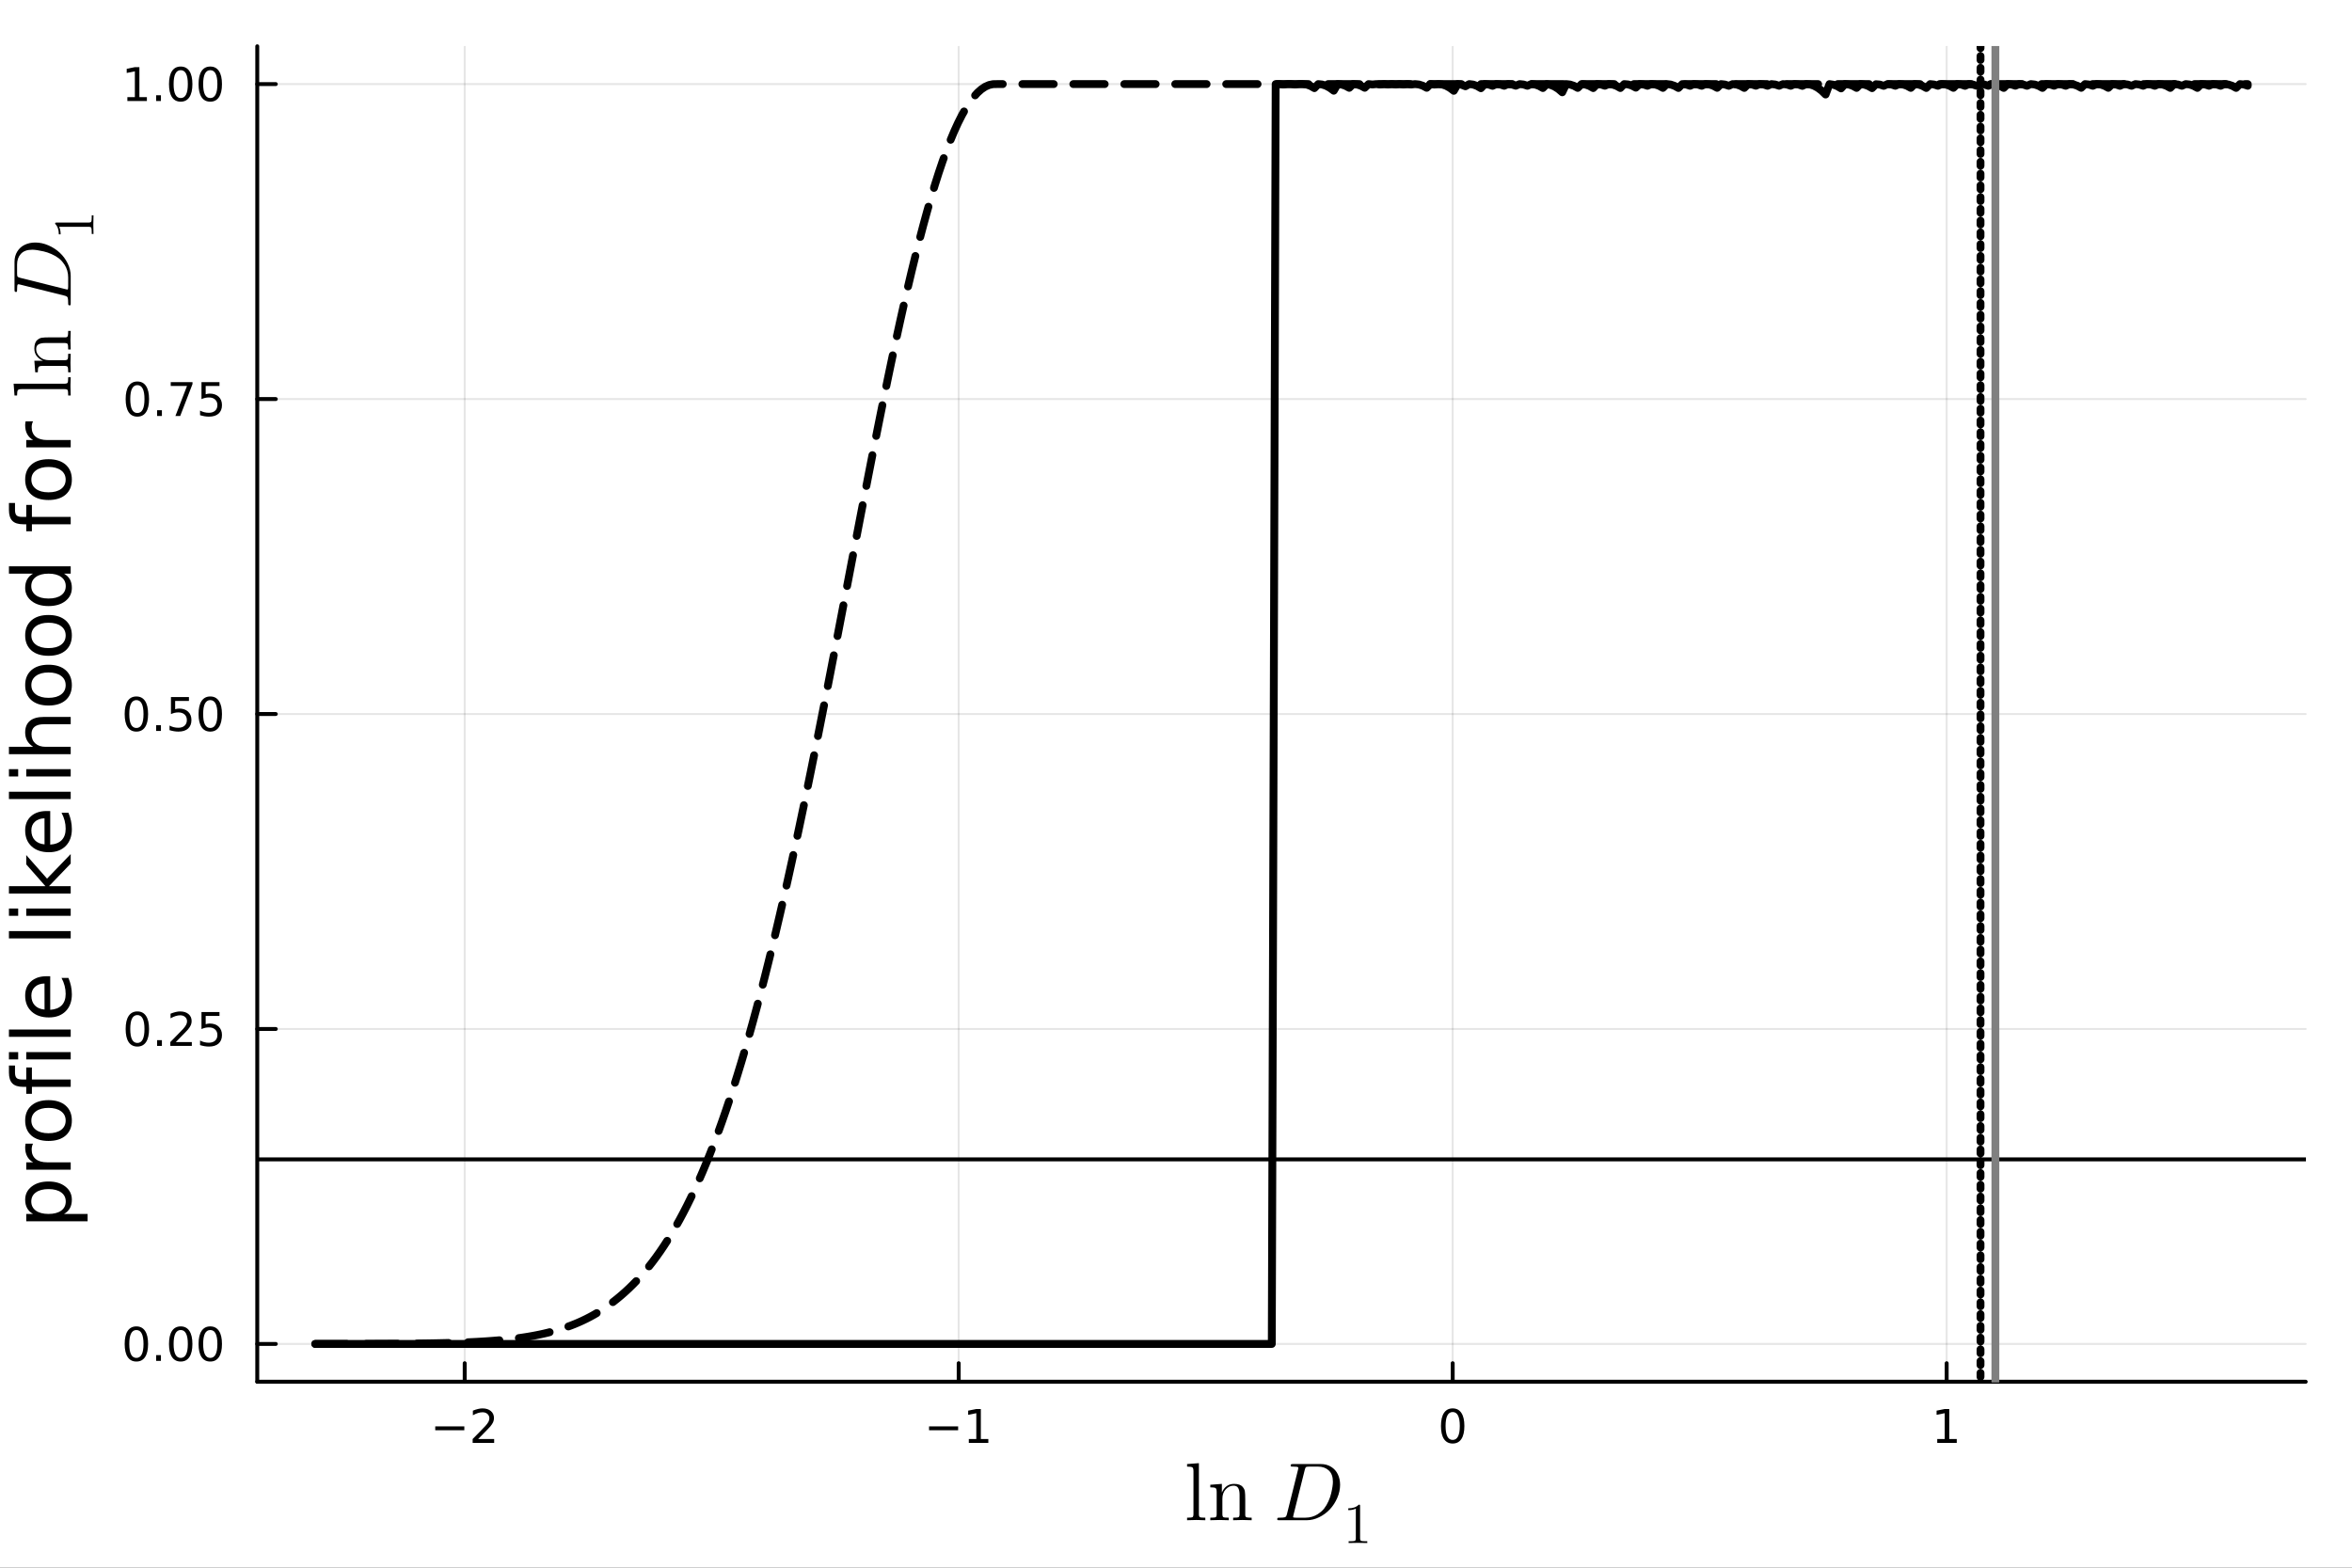 <?xml version="1.0" encoding="utf-8"?>
<svg xmlns="http://www.w3.org/2000/svg" xmlns:xlink="http://www.w3.org/1999/xlink" width="600" height="400" viewBox="0 0 2400 1600">
<rect x="0" y="0" width="2400" height="1600" fill="#333333" stroke="none"/>
<defs>
  <clipPath id="clip940">
    <rect x="0" y="0" width="2400" height="1600"/>
  </clipPath>
</defs>
<path clip-path="url(#clip940)" d="M0 1600 L2400 1600 L2400 0 L0 0  Z" fill="#ffffff" fill-rule="evenodd" fill-opacity="1"/>
<defs>
  <clipPath id="clip941">
    <rect x="480" y="0" width="1681" height="1600"/>
  </clipPath>
</defs>
<defs>
  <clipPath id="clip942">
    <rect x="262" y="47" width="2091" height="1364"/>
  </clipPath>
</defs>
<path clip-path="url(#clip940)" d="M262.502 1410.22 L2352.76 1410.22 L2352.76 47.244 L262.502 47.244  Z" fill="#ffffff" fill-rule="evenodd" fill-opacity="1"/>
<polyline clip-path="url(#clip942)" style="stroke:#000000; stroke-linecap:round; stroke-linejoin:round; stroke-width:2; stroke-opacity:0.1; fill:none" points="474.185,1410.22 474.185,47.244 "/>
<polyline clip-path="url(#clip942)" style="stroke:#000000; stroke-linecap:round; stroke-linejoin:round; stroke-width:2; stroke-opacity:0.1; fill:none" points="978.256,1410.22 978.256,47.244 "/>
<polyline clip-path="url(#clip942)" style="stroke:#000000; stroke-linecap:round; stroke-linejoin:round; stroke-width:2; stroke-opacity:0.1; fill:none" points="1482.33,1410.22 1482.33,47.244 "/>
<polyline clip-path="url(#clip942)" style="stroke:#000000; stroke-linecap:round; stroke-linejoin:round; stroke-width:2; stroke-opacity:0.1; fill:none" points="1986.4,1410.22 1986.4,47.244 "/>
<polyline clip-path="url(#clip940)" style="stroke:#000000; stroke-linecap:round; stroke-linejoin:round; stroke-width:4; stroke-opacity:1; fill:none" points="262.502,1410.22 2352.76,1410.22 "/>
<polyline clip-path="url(#clip940)" style="stroke:#000000; stroke-linecap:round; stroke-linejoin:round; stroke-width:4; stroke-opacity:1; fill:none" points="474.185,1410.22 474.185,1391.32 "/>
<polyline clip-path="url(#clip940)" style="stroke:#000000; stroke-linecap:round; stroke-linejoin:round; stroke-width:4; stroke-opacity:1; fill:none" points="978.256,1410.22 978.256,1391.32 "/>
<polyline clip-path="url(#clip940)" style="stroke:#000000; stroke-linecap:round; stroke-linejoin:round; stroke-width:4; stroke-opacity:1; fill:none" points="1482.33,1410.22 1482.33,1391.32 "/>
<polyline clip-path="url(#clip940)" style="stroke:#000000; stroke-linecap:round; stroke-linejoin:round; stroke-width:4; stroke-opacity:1; fill:none" points="1986.4,1410.22 1986.4,1391.32 "/>
<path clip-path="url(#clip940)" d="M444.127 1455.79 L473.803 1455.79 L473.803 1459.73 L444.127 1459.73 L444.127 1455.79 Z" fill="#000000" fill-rule="nonzero" fill-opacity="1" /><path clip-path="url(#clip940)" d="M487.923 1468.68 L504.242 1468.68 L504.242 1472.62 L482.298 1472.62 L482.298 1468.68 Q484.96 1465.93 489.543 1461.3 Q494.15 1456.65 495.33 1455.31 Q497.576 1452.78 498.455 1451.05 Q499.358 1449.29 499.358 1447.6 Q499.358 1444.84 497.414 1443.11 Q495.492 1441.37 492.39 1441.37 Q490.191 1441.37 487.738 1442.13 Q485.307 1442.9 482.529 1444.45 L482.529 1439.73 Q485.353 1438.59 487.807 1438.01 Q490.261 1437.43 492.298 1437.43 Q497.668 1437.43 500.863 1440.12 Q504.057 1442.81 504.057 1447.3 Q504.057 1449.43 503.247 1451.35 Q502.46 1453.24 500.353 1455.84 Q499.775 1456.51 496.673 1459.73 Q493.571 1462.92 487.923 1468.68 Z" fill="#000000" fill-rule="nonzero" fill-opacity="1" /><path clip-path="url(#clip940)" d="M948.013 1455.79 L977.688 1455.79 L977.688 1459.73 L948.013 1459.73 L948.013 1455.79 Z" fill="#000000" fill-rule="nonzero" fill-opacity="1" /><path clip-path="url(#clip940)" d="M988.591 1468.68 L996.23 1468.68 L996.23 1442.32 L987.92 1443.99 L987.92 1439.73 L996.184 1438.06 L1000.86 1438.06 L1000.86 1468.68 L1008.5 1468.68 L1008.5 1472.62 L988.591 1472.62 L988.591 1468.68 Z" fill="#000000" fill-rule="nonzero" fill-opacity="1" /><path clip-path="url(#clip940)" d="M1482.33 1441.14 Q1478.72 1441.14 1476.89 1444.7 Q1475.08 1448.24 1475.08 1455.37 Q1475.08 1462.48 1476.89 1466.05 Q1478.72 1469.59 1482.33 1469.59 Q1485.96 1469.59 1487.77 1466.05 Q1489.6 1462.48 1489.6 1455.37 Q1489.6 1448.24 1487.77 1444.7 Q1485.96 1441.14 1482.33 1441.14 M1482.33 1437.43 Q1488.14 1437.43 1491.19 1442.04 Q1494.27 1446.62 1494.27 1455.37 Q1494.27 1464.1 1491.19 1468.71 Q1488.14 1473.29 1482.33 1473.29 Q1476.52 1473.29 1473.44 1468.71 Q1470.38 1464.1 1470.38 1455.37 Q1470.38 1446.62 1473.44 1442.04 Q1476.52 1437.43 1482.33 1437.43 Z" fill="#000000" fill-rule="nonzero" fill-opacity="1" /><path clip-path="url(#clip940)" d="M1976.78 1468.68 L1984.42 1468.68 L1984.42 1442.32 L1976.11 1443.99 L1976.11 1439.73 L1984.37 1438.06 L1989.05 1438.06 L1989.05 1468.68 L1996.69 1468.68 L1996.69 1472.62 L1976.78 1472.62 L1976.78 1468.68 Z" fill="#000000" fill-rule="nonzero" fill-opacity="1" /><path clip-path="url(#clip940)" d="M1211.31 1551.56 L1211.31 1548.98 Q1215.77 1548.98 1216.8 1548.45 Q1217.82 1547.87 1217.82 1545.17 L1217.82 1501.51 Q1217.82 1498.4 1216.72 1497.62 Q1215.65 1496.84 1211.31 1496.84 L1211.31 1494.22 L1223.36 1493.32 L1223.36 1545.17 Q1223.36 1547.87 1224.42 1548.45 Q1225.49 1548.98 1229.92 1548.98 L1229.92 1551.56 Q1228.89 1551.56 1226.76 1551.48 Q1224.63 1551.4 1223.07 1551.36 Q1221.51 1551.32 1220.61 1551.32 Q1219.63 1551.32 1211.31 1551.56 Z" fill="#000000" fill-rule="nonzero" fill-opacity="1" /><path clip-path="url(#clip940)" d="M1235 1551.56 L1235 1548.98 Q1239.46 1548.98 1240.49 1548.45 Q1241.51 1547.87 1241.51 1545.17 L1241.51 1522.67 Q1241.51 1519.55 1240.41 1518.77 Q1239.34 1517.99 1235 1517.99 L1235 1515.37 L1246.8 1514.47 L1246.8 1523.28 Q1250.74 1514.47 1259.22 1514.47 Q1265.53 1514.47 1268.03 1517.58 Q1269.88 1519.67 1270.25 1522.01 Q1270.66 1524.35 1270.66 1530.41 L1270.66 1546.44 Q1270.74 1548.2 1272.09 1548.61 Q1273.44 1548.98 1277.21 1548.98 L1277.21 1551.56 Q1268.65 1551.32 1267.79 1551.32 Q1267.13 1551.32 1258.32 1551.56 L1258.32 1548.98 Q1262.79 1548.98 1263.81 1548.45 Q1264.88 1547.87 1264.88 1545.17 L1264.88 1525.62 Q1264.88 1521.35 1263.57 1518.85 Q1262.25 1516.31 1258.65 1516.31 Q1254.3 1516.31 1250.82 1519.96 Q1247.33 1523.61 1247.33 1529.76 L1247.33 1545.17 Q1247.33 1547.87 1248.36 1548.45 Q1249.42 1548.98 1253.85 1548.98 L1253.85 1551.56 Q1245.28 1551.32 1244.46 1551.32 Q1243.81 1551.32 1235 1551.56 Z" fill="#000000" fill-rule="nonzero" fill-opacity="1" /><path clip-path="url(#clip940)" d="M1367.44 1515.45 Q1367.44 1522.21 1364.53 1528.85 Q1361.66 1535.45 1356.99 1540.45 Q1352.36 1545.41 1346.09 1548.49 Q1339.82 1551.56 1333.42 1551.56 L1305.63 1551.56 Q1304.65 1551.56 1304.24 1551.52 Q1303.87 1551.48 1303.58 1551.28 Q1303.29 1551.03 1303.29 1550.54 Q1303.29 1549.76 1303.62 1549.43 Q1303.95 1549.06 1304.32 1549.02 Q1304.69 1548.98 1305.63 1548.98 Q1307.68 1548.98 1308.91 1548.86 Q1310.14 1548.73 1310.92 1548.57 Q1311.74 1548.37 1312.15 1547.79 Q1312.6 1547.22 1312.8 1546.73 Q1313.01 1546.19 1313.3 1545 L1324.53 1499.92 Q1324.85 1498.56 1324.85 1498.36 Q1324.85 1497.66 1324.44 1497.42 Q1324.08 1497.13 1323.01 1497.01 Q1320.96 1496.84 1319.4 1496.84 Q1318.38 1496.84 1317.97 1496.8 Q1317.6 1496.76 1317.27 1496.56 Q1316.98 1496.31 1316.98 1495.82 Q1316.98 1495.04 1317.31 1494.71 Q1317.68 1494.34 1318.09 1494.3 Q1318.5 1494.22 1319.49 1494.22 L1347.69 1494.22 Q1353.79 1494.22 1358.34 1497.09 Q1362.89 1499.92 1365.15 1504.71 Q1367.44 1509.47 1367.44 1515.45 M1360.11 1512.38 Q1360.11 1504.55 1355.84 1500.7 Q1351.62 1496.84 1344.94 1496.84 L1335.96 1496.84 Q1333.3 1496.84 1332.64 1497.33 Q1331.99 1497.78 1331.41 1500.04 L1319.89 1546.11 Q1319.49 1547.63 1319.49 1548.04 Q1319.49 1548.49 1319.69 1548.65 Q1319.94 1548.78 1320.59 1548.86 Q1321.33 1548.98 1322.44 1548.98 L1331.9 1548.98 Q1335.55 1548.98 1338.87 1548 Q1342.23 1546.97 1344.65 1545.37 Q1347.07 1543.73 1348.63 1542.34 Q1350.19 1540.91 1351.29 1539.47 Q1353.79 1536.23 1355.64 1532.01 Q1357.52 1527.79 1358.38 1523.94 Q1359.29 1520.04 1359.7 1517.17 Q1360.11 1514.26 1360.11 1512.38 Z" fill="#000000" fill-rule="nonzero" fill-opacity="1" /><path clip-path="url(#clip940)" d="M1375.79 1541.28 L1375.79 1539.44 Q1382.84 1539.44 1386.49 1535.68 Q1387.49 1535.68 1387.66 1535.91 Q1387.84 1536.14 1387.84 1537.2 L1387.84 1570.17 Q1387.84 1571.92 1388.7 1572.47 Q1389.56 1573.01 1393.32 1573.01 L1395.18 1573.01 L1395.18 1574.82 Q1393.12 1574.65 1385.66 1574.65 Q1378.2 1574.65 1376.16 1574.82 L1376.16 1573.01 L1378.02 1573.01 Q1381.72 1573.01 1382.61 1572.5 Q1383.5 1571.95 1383.5 1570.17 L1383.5 1539.73 Q1380.43 1541.28 1375.79 1541.28 Z" fill="#000000" fill-rule="nonzero" fill-opacity="1" /><polyline clip-path="url(#clip942)" style="stroke:#000000; stroke-linecap:round; stroke-linejoin:round; stroke-width:2; stroke-opacity:0.1; fill:none" points="262.502,1371.65 2352.76,1371.65 "/>
<polyline clip-path="url(#clip942)" style="stroke:#000000; stroke-linecap:round; stroke-linejoin:round; stroke-width:2; stroke-opacity:0.1; fill:none" points="262.502,1050.19 2352.76,1050.19 "/>
<polyline clip-path="url(#clip942)" style="stroke:#000000; stroke-linecap:round; stroke-linejoin:round; stroke-width:2; stroke-opacity:0.1; fill:none" points="262.502,728.732 2352.76,728.732 "/>
<polyline clip-path="url(#clip942)" style="stroke:#000000; stroke-linecap:round; stroke-linejoin:round; stroke-width:2; stroke-opacity:0.1; fill:none" points="262.502,407.275 2352.76,407.275 "/>
<polyline clip-path="url(#clip942)" style="stroke:#000000; stroke-linecap:round; stroke-linejoin:round; stroke-width:2; stroke-opacity:0.1; fill:none" points="262.502,85.819 2352.76,85.819 "/>
<polyline clip-path="url(#clip940)" style="stroke:#000000; stroke-linecap:round; stroke-linejoin:round; stroke-width:4; stroke-opacity:1; fill:none" points="262.502,1410.22 262.502,47.244 "/>
<polyline clip-path="url(#clip940)" style="stroke:#000000; stroke-linecap:round; stroke-linejoin:round; stroke-width:4; stroke-opacity:1; fill:none" points="262.502,1371.65 281.4,1371.65 "/>
<polyline clip-path="url(#clip940)" style="stroke:#000000; stroke-linecap:round; stroke-linejoin:round; stroke-width:4; stroke-opacity:1; fill:none" points="262.502,1050.19 281.4,1050.19 "/>
<polyline clip-path="url(#clip940)" style="stroke:#000000; stroke-linecap:round; stroke-linejoin:round; stroke-width:4; stroke-opacity:1; fill:none" points="262.502,728.732 281.4,728.732 "/>
<polyline clip-path="url(#clip940)" style="stroke:#000000; stroke-linecap:round; stroke-linejoin:round; stroke-width:4; stroke-opacity:1; fill:none" points="262.502,407.275 281.4,407.275 "/>
<polyline clip-path="url(#clip940)" style="stroke:#000000; stroke-linecap:round; stroke-linejoin:round; stroke-width:4; stroke-opacity:1; fill:none" points="262.502,85.819 281.4,85.819 "/>
<path clip-path="url(#clip940)" d="M139.165 1357.44 Q135.553 1357.44 133.725 1361.01 Q131.919 1364.55 131.919 1371.68 Q131.919 1378.79 133.725 1382.35 Q135.553 1385.89 139.165 1385.89 Q142.799 1385.89 144.604 1382.35 Q146.433 1378.79 146.433 1371.68 Q146.433 1364.55 144.604 1361.01 Q142.799 1357.44 139.165 1357.44 M139.165 1353.74 Q144.975 1353.74 148.03 1358.35 Q151.109 1362.93 151.109 1371.68 Q151.109 1380.41 148.03 1385.01 Q144.975 1389.6 139.165 1389.6 Q133.354 1389.6 130.276 1385.01 Q127.22 1380.41 127.22 1371.68 Q127.22 1362.93 130.276 1358.35 Q133.354 1353.74 139.165 1353.74 Z" fill="#000000" fill-rule="nonzero" fill-opacity="1" /><path clip-path="url(#clip940)" d="M159.326 1383.05 L164.211 1383.05 L164.211 1388.93 L159.326 1388.93 L159.326 1383.05 Z" fill="#000000" fill-rule="nonzero" fill-opacity="1" /><path clip-path="url(#clip940)" d="M184.396 1357.44 Q180.785 1357.44 178.956 1361.01 Q177.15 1364.55 177.15 1371.68 Q177.15 1378.79 178.956 1382.35 Q180.785 1385.89 184.396 1385.89 Q188.03 1385.89 189.836 1382.35 Q191.664 1378.79 191.664 1371.68 Q191.664 1364.55 189.836 1361.01 Q188.03 1357.44 184.396 1357.44 M184.396 1353.74 Q190.206 1353.74 193.261 1358.35 Q196.34 1362.93 196.34 1371.68 Q196.34 1380.41 193.261 1385.01 Q190.206 1389.6 184.396 1389.6 Q178.586 1389.6 175.507 1385.01 Q172.451 1380.41 172.451 1371.68 Q172.451 1362.93 175.507 1358.35 Q178.586 1353.74 184.396 1353.74 Z" fill="#000000" fill-rule="nonzero" fill-opacity="1" /><path clip-path="url(#clip940)" d="M214.558 1357.44 Q210.947 1357.44 209.118 1361.01 Q207.312 1364.55 207.312 1371.68 Q207.312 1378.79 209.118 1382.35 Q210.947 1385.89 214.558 1385.89 Q218.192 1385.89 219.997 1382.35 Q221.826 1378.79 221.826 1371.68 Q221.826 1364.55 219.997 1361.01 Q218.192 1357.44 214.558 1357.44 M214.558 1353.74 Q220.368 1353.74 223.423 1358.35 Q226.502 1362.93 226.502 1371.68 Q226.502 1380.41 223.423 1385.01 Q220.368 1389.6 214.558 1389.6 Q208.747 1389.6 205.669 1385.01 Q202.613 1380.41 202.613 1371.68 Q202.613 1362.93 205.669 1358.35 Q208.747 1353.74 214.558 1353.74 Z" fill="#000000" fill-rule="nonzero" fill-opacity="1" /><path clip-path="url(#clip940)" d="M140.16 1035.99 Q136.549 1035.99 134.72 1039.55 Q132.915 1043.09 132.915 1050.22 Q132.915 1057.33 134.72 1060.89 Q136.549 1064.44 140.16 1064.44 Q143.794 1064.44 145.6 1060.89 Q147.428 1057.33 147.428 1050.22 Q147.428 1043.09 145.6 1039.55 Q143.794 1035.99 140.16 1035.99 M140.16 1032.28 Q145.97 1032.28 149.026 1036.89 Q152.104 1041.47 152.104 1050.22 Q152.104 1058.95 149.026 1063.56 Q145.97 1068.14 140.16 1068.14 Q134.35 1068.14 131.271 1063.56 Q128.216 1058.95 128.216 1050.22 Q128.216 1041.47 131.271 1036.89 Q134.35 1032.28 140.16 1032.28 Z" fill="#000000" fill-rule="nonzero" fill-opacity="1" /><path clip-path="url(#clip940)" d="M160.322 1061.59 L165.206 1061.59 L165.206 1067.47 L160.322 1067.47 L160.322 1061.59 Z" fill="#000000" fill-rule="nonzero" fill-opacity="1" /><path clip-path="url(#clip940)" d="M179.419 1063.53 L195.738 1063.53 L195.738 1067.47 L173.794 1067.47 L173.794 1063.53 Q176.456 1060.78 181.039 1056.15 Q185.646 1051.5 186.826 1050.15 Q189.072 1047.63 189.951 1045.89 Q190.854 1044.14 190.854 1042.45 Q190.854 1039.69 188.91 1037.95 Q186.988 1036.22 183.887 1036.22 Q181.687 1036.22 179.234 1036.98 Q176.803 1037.75 174.025 1039.3 L174.025 1034.58 Q176.85 1033.44 179.303 1032.86 Q181.757 1032.28 183.794 1032.28 Q189.164 1032.28 192.359 1034.97 Q195.553 1037.65 195.553 1042.14 Q195.553 1044.27 194.743 1046.2 Q193.956 1048.09 191.849 1050.69 Q191.271 1051.36 188.169 1054.58 Q185.067 1057.77 179.419 1063.53 Z" fill="#000000" fill-rule="nonzero" fill-opacity="1" /><path clip-path="url(#clip940)" d="M205.599 1032.91 L223.956 1032.91 L223.956 1036.84 L209.882 1036.84 L209.882 1045.32 Q210.9 1044.97 211.919 1044.81 Q212.937 1044.62 213.956 1044.62 Q219.743 1044.62 223.122 1047.79 Q226.502 1050.96 226.502 1056.38 Q226.502 1061.96 223.03 1065.06 Q219.558 1068.14 213.238 1068.14 Q211.062 1068.14 208.794 1067.77 Q206.548 1067.4 204.141 1066.66 L204.141 1061.96 Q206.224 1063.09 208.447 1063.65 Q210.669 1064.2 213.146 1064.2 Q217.15 1064.2 219.488 1062.1 Q221.826 1059.99 221.826 1056.38 Q221.826 1052.77 219.488 1050.66 Q217.15 1048.56 213.146 1048.56 Q211.271 1048.56 209.396 1048.97 Q207.544 1049.39 205.599 1050.27 L205.599 1032.91 Z" fill="#000000" fill-rule="nonzero" fill-opacity="1" /><path clip-path="url(#clip940)" d="M139.165 714.531 Q135.553 714.531 133.725 718.095 Q131.919 721.637 131.919 728.767 Q131.919 735.873 133.725 739.438 Q135.553 742.98 139.165 742.98 Q142.799 742.98 144.604 739.438 Q146.433 735.873 146.433 728.767 Q146.433 721.637 144.604 718.095 Q142.799 714.531 139.165 714.531 M139.165 710.827 Q144.975 710.827 148.03 715.433 Q151.109 720.017 151.109 728.767 Q151.109 737.493 148.03 742.1 Q144.975 746.683 139.165 746.683 Q133.354 746.683 130.276 742.1 Q127.22 737.493 127.22 728.767 Q127.22 720.017 130.276 715.433 Q133.354 710.827 139.165 710.827 Z" fill="#000000" fill-rule="nonzero" fill-opacity="1" /><path clip-path="url(#clip940)" d="M159.326 740.132 L164.211 740.132 L164.211 746.012 L159.326 746.012 L159.326 740.132 Z" fill="#000000" fill-rule="nonzero" fill-opacity="1" /><path clip-path="url(#clip940)" d="M174.442 711.452 L192.799 711.452 L192.799 715.387 L178.725 715.387 L178.725 723.859 Q179.743 723.512 180.762 723.35 Q181.78 723.165 182.799 723.165 Q188.586 723.165 191.965 726.336 Q195.345 729.507 195.345 734.924 Q195.345 740.503 191.873 743.605 Q188.4 746.683 182.081 746.683 Q179.905 746.683 177.637 746.313 Q175.391 745.943 172.984 745.202 L172.984 740.503 Q175.067 741.637 177.289 742.193 Q179.512 742.748 181.988 742.748 Q185.993 742.748 188.331 740.642 Q190.669 738.535 190.669 734.924 Q190.669 731.313 188.331 729.207 Q185.993 727.1 181.988 727.1 Q180.113 727.1 178.238 727.517 Q176.387 727.933 174.442 728.813 L174.442 711.452 Z" fill="#000000" fill-rule="nonzero" fill-opacity="1" /><path clip-path="url(#clip940)" d="M214.558 714.531 Q210.947 714.531 209.118 718.095 Q207.312 721.637 207.312 728.767 Q207.312 735.873 209.118 739.438 Q210.947 742.98 214.558 742.98 Q218.192 742.98 219.997 739.438 Q221.826 735.873 221.826 728.767 Q221.826 721.637 219.997 718.095 Q218.192 714.531 214.558 714.531 M214.558 710.827 Q220.368 710.827 223.423 715.433 Q226.502 720.017 226.502 728.767 Q226.502 737.493 223.423 742.1 Q220.368 746.683 214.558 746.683 Q208.747 746.683 205.669 742.1 Q202.613 737.493 202.613 728.767 Q202.613 720.017 205.669 715.433 Q208.747 710.827 214.558 710.827 Z" fill="#000000" fill-rule="nonzero" fill-opacity="1" /><path clip-path="url(#clip940)" d="M140.16 393.074 Q136.549 393.074 134.72 396.639 Q132.915 400.181 132.915 407.31 Q132.915 414.417 134.72 417.981 Q136.549 421.523 140.16 421.523 Q143.794 421.523 145.6 417.981 Q147.428 414.417 147.428 407.31 Q147.428 400.181 145.6 396.639 Q143.794 393.074 140.16 393.074 M140.16 389.37 Q145.97 389.37 149.026 393.977 Q152.104 398.56 152.104 407.31 Q152.104 416.037 149.026 420.643 Q145.97 425.227 140.16 425.227 Q134.35 425.227 131.271 420.643 Q128.216 416.037 128.216 407.31 Q128.216 398.56 131.271 393.977 Q134.35 389.37 140.16 389.37 Z" fill="#000000" fill-rule="nonzero" fill-opacity="1" /><path clip-path="url(#clip940)" d="M160.322 418.676 L165.206 418.676 L165.206 424.555 L160.322 424.555 L160.322 418.676 Z" fill="#000000" fill-rule="nonzero" fill-opacity="1" /><path clip-path="url(#clip940)" d="M174.211 389.995 L196.433 389.995 L196.433 391.986 L183.887 424.555 L179.002 424.555 L190.808 393.931 L174.211 393.931 L174.211 389.995 Z" fill="#000000" fill-rule="nonzero" fill-opacity="1" /><path clip-path="url(#clip940)" d="M205.599 389.995 L223.956 389.995 L223.956 393.931 L209.882 393.931 L209.882 402.403 Q210.9 402.056 211.919 401.894 Q212.937 401.708 213.956 401.708 Q219.743 401.708 223.122 404.88 Q226.502 408.051 226.502 413.468 Q226.502 419.046 223.03 422.148 Q219.558 425.227 213.238 425.227 Q211.062 425.227 208.794 424.856 Q206.548 424.486 204.141 423.745 L204.141 419.046 Q206.224 420.18 208.447 420.736 Q210.669 421.292 213.146 421.292 Q217.15 421.292 219.488 419.185 Q221.826 417.079 221.826 413.468 Q221.826 409.856 219.488 407.75 Q217.15 405.643 213.146 405.643 Q211.271 405.643 209.396 406.06 Q207.544 406.477 205.599 407.356 L205.599 389.995 Z" fill="#000000" fill-rule="nonzero" fill-opacity="1" /><path clip-path="url(#clip940)" d="M129.975 99.164 L137.614 99.164 L137.614 72.798 L129.303 74.465 L129.303 70.206 L137.567 68.539 L142.243 68.539 L142.243 99.164 L149.882 99.164 L149.882 103.099 L129.975 103.099 L129.975 99.164 Z" fill="#000000" fill-rule="nonzero" fill-opacity="1" /><path clip-path="url(#clip940)" d="M159.326 97.219 L164.211 97.219 L164.211 103.099 L159.326 103.099 L159.326 97.219 Z" fill="#000000" fill-rule="nonzero" fill-opacity="1" /><path clip-path="url(#clip940)" d="M184.396 71.618 Q180.785 71.618 178.956 75.182 Q177.15 78.724 177.15 85.854 Q177.15 92.96 178.956 96.525 Q180.785 100.066 184.396 100.066 Q188.03 100.066 189.836 96.525 Q191.664 92.96 191.664 85.854 Q191.664 78.724 189.836 75.182 Q188.03 71.618 184.396 71.618 M184.396 67.914 Q190.206 67.914 193.261 72.52 Q196.34 77.104 196.34 85.854 Q196.34 94.58 193.261 99.187 Q190.206 103.77 184.396 103.77 Q178.586 103.77 175.507 99.187 Q172.451 94.58 172.451 85.854 Q172.451 77.104 175.507 72.52 Q178.586 67.914 184.396 67.914 Z" fill="#000000" fill-rule="nonzero" fill-opacity="1" /><path clip-path="url(#clip940)" d="M214.558 71.618 Q210.947 71.618 209.118 75.182 Q207.312 78.724 207.312 85.854 Q207.312 92.96 209.118 96.525 Q210.947 100.066 214.558 100.066 Q218.192 100.066 219.997 96.525 Q221.826 92.96 221.826 85.854 Q221.826 78.724 219.997 75.182 Q218.192 71.618 214.558 71.618 M214.558 67.914 Q220.368 67.914 223.423 72.52 Q226.502 77.104 226.502 85.854 Q226.502 94.58 223.423 99.187 Q220.368 103.77 214.558 103.77 Q208.747 103.77 205.669 99.187 Q202.613 94.58 202.613 85.854 Q202.613 77.104 205.669 72.52 Q208.747 67.914 214.558 67.914 Z" fill="#000000" fill-rule="nonzero" fill-opacity="1" /><path clip-path="url(#clip940)" d="M65.342 1238.96 L89.404 1238.96 L89.404 1246.45 L26.777 1246.45 L26.777 1238.96 L33.664 1238.96 Q29.613 1236.61 27.668 1233.04 Q25.683 1229.44 25.683 1224.45 Q25.683 1216.19 32.246 1211.05 Q38.808 1205.86 49.503 1205.86 Q60.197 1205.86 66.76 1211.05 Q73.322 1216.19 73.322 1224.45 Q73.322 1229.44 71.377 1233.04 Q69.392 1236.61 65.342 1238.96 M49.503 1213.6 Q41.279 1213.6 36.621 1217 Q31.922 1220.36 31.922 1226.28 Q31.922 1232.19 36.621 1235.59 Q41.279 1238.96 49.503 1238.96 Q57.726 1238.96 62.425 1235.59 Q67.084 1232.19 67.084 1226.28 Q67.084 1220.36 62.425 1217 Q57.726 1213.6 49.503 1213.6 Z" fill="#000000" fill-rule="nonzero" fill-opacity="1" /><path clip-path="url(#clip940)" d="M33.745 1167.21 Q33.015 1168.47 32.691 1169.97 Q32.327 1171.43 32.327 1173.21 Q32.327 1179.53 36.459 1182.93 Q40.55 1186.29 48.247 1186.29 L72.147 1186.29 L72.147 1193.79 L26.777 1193.79 L26.777 1186.29 L33.826 1186.29 Q29.694 1183.94 27.709 1180.18 Q25.683 1176.41 25.683 1171.02 Q25.683 1170.25 25.805 1169.32 Q25.886 1168.39 26.088 1167.25 L33.745 1167.21 Z" fill="#000000" fill-rule="nonzero" fill-opacity="1" /><path clip-path="url(#clip940)" d="M32.003 1143.64 Q32.003 1149.63 36.702 1153.12 Q41.36 1156.6 49.503 1156.6 Q57.645 1156.6 62.344 1153.16 Q67.002 1149.67 67.002 1143.64 Q67.002 1137.68 62.303 1134.2 Q57.604 1130.72 49.503 1130.72 Q41.441 1130.72 36.742 1134.2 Q32.003 1137.68 32.003 1143.64 M25.683 1143.64 Q25.683 1133.92 32.003 1128.37 Q38.322 1122.82 49.503 1122.82 Q60.643 1122.82 67.002 1128.37 Q73.322 1133.92 73.322 1143.64 Q73.322 1153.4 67.002 1158.95 Q60.643 1164.46 49.503 1164.46 Q38.322 1164.46 32.003 1158.95 Q25.683 1153.4 25.683 1143.64 Z" fill="#000000" fill-rule="nonzero" fill-opacity="1" /><path clip-path="url(#clip940)" d="M9.115 1087.49 L15.313 1087.49 L15.313 1094.62 Q15.313 1098.63 16.933 1100.21 Q18.554 1101.75 22.767 1101.75 L26.777 1101.75 L26.777 1089.48 L32.57 1089.48 L32.57 1101.75 L72.147 1101.75 L72.147 1109.25 L32.57 1109.25 L32.57 1116.38 L26.777 1116.38 L26.777 1109.25 L23.617 1109.25 Q16.042 1109.25 12.599 1105.72 Q9.115 1102.2 9.115 1094.54 L9.115 1087.49 Z" fill="#000000" fill-rule="nonzero" fill-opacity="1" /><path clip-path="url(#clip940)" d="M26.777 1081.25 L26.777 1073.8 L72.147 1073.8 L72.147 1081.25 L26.777 1081.25 M9.115 1081.25 L9.115 1073.8 L18.554 1073.8 L18.554 1081.25 L9.115 1081.25 Z" fill="#000000" fill-rule="nonzero" fill-opacity="1" /><path clip-path="url(#clip940)" d="M9.115 1058.2 L9.115 1050.75 L72.147 1050.75 L72.147 1058.2 L9.115 1058.2 Z" fill="#000000" fill-rule="nonzero" fill-opacity="1" /><path clip-path="url(#clip940)" d="M47.599 996.347 L51.245 996.347 L51.245 1030.62 Q58.941 1030.13 62.992 1026 Q67.002 1021.83 67.002 1014.41 Q67.002 1010.12 65.949 1006.11 Q64.896 1002.06 62.79 998.089 L69.838 998.089 Q71.54 1002.1 72.431 1006.31 Q73.322 1010.53 73.322 1014.86 Q73.322 1025.72 67.002 1032.08 Q60.683 1038.4 49.908 1038.4 Q38.768 1038.4 32.246 1032.4 Q25.683 1026.36 25.683 1016.16 Q25.683 1007 31.598 1001.69 Q37.471 996.347 47.599 996.347 M45.411 1003.8 Q39.294 1003.88 35.648 1007.24 Q32.003 1010.57 32.003 1016.08 Q32.003 1022.31 35.527 1026.08 Q39.051 1029.81 45.452 1030.37 L45.411 1003.8 Z" fill="#000000" fill-rule="nonzero" fill-opacity="1" /><path clip-path="url(#clip940)" d="M9.115 957.742 L9.115 950.289 L72.147 950.289 L72.147 957.742 L9.115 957.742 Z" fill="#000000" fill-rule="nonzero" fill-opacity="1" /><path clip-path="url(#clip940)" d="M26.777 934.693 L26.777 927.239 L72.147 927.239 L72.147 934.693 L26.777 934.693 M9.115 934.693 L9.115 927.239 L18.554 927.239 L18.554 934.693 L9.115 934.693 Z" fill="#000000" fill-rule="nonzero" fill-opacity="1" /><path clip-path="url(#clip940)" d="M9.115 911.926 L9.115 904.432 L46.343 904.432 L26.777 882.193 L26.777 872.673 L48.004 896.736 L72.147 871.66 L72.147 881.383 L49.989 904.432 L72.147 904.432 L72.147 911.926 L9.115 911.926 Z" fill="#000000" fill-rule="nonzero" fill-opacity="1" /><path clip-path="url(#clip940)" d="M47.599 827.749 L51.245 827.749 L51.245 862.019 Q58.941 861.533 62.992 857.401 Q67.002 853.229 67.002 845.816 Q67.002 841.522 65.949 837.511 Q64.896 833.46 62.79 829.491 L69.838 829.491 Q71.54 833.501 72.431 837.714 Q73.322 841.927 73.322 846.261 Q73.322 857.118 67.002 863.478 Q60.683 869.797 49.908 869.797 Q38.768 869.797 32.246 863.802 Q25.683 857.766 25.683 847.558 Q25.683 838.403 31.598 833.096 Q37.471 827.749 47.599 827.749 M45.411 835.202 Q39.294 835.283 35.648 838.646 Q32.003 841.967 32.003 847.477 Q32.003 853.715 35.527 857.482 Q39.051 861.209 45.452 861.776 L45.411 835.202 Z" fill="#000000" fill-rule="nonzero" fill-opacity="1" /><path clip-path="url(#clip940)" d="M9.115 815.515 L9.115 808.061 L72.147 808.061 L72.147 815.515 L9.115 815.515 Z" fill="#000000" fill-rule="nonzero" fill-opacity="1" /><path clip-path="url(#clip940)" d="M26.777 792.465 L26.777 785.012 L72.147 785.012 L72.147 792.465 L26.777 792.465 M9.115 792.465 L9.115 785.012 L18.554 785.012 L18.554 792.465 L9.115 792.465 Z" fill="#000000" fill-rule="nonzero" fill-opacity="1" /><path clip-path="url(#clip940)" d="M44.763 731.702 L72.147 731.702 L72.147 739.155 L45.006 739.155 Q38.565 739.155 35.365 741.667 Q32.165 744.179 32.165 749.202 Q32.165 755.237 36.013 758.721 Q39.861 762.205 46.505 762.205 L72.147 762.205 L72.147 769.699 L9.115 769.699 L9.115 762.205 L33.826 762.205 Q29.734 759.531 27.709 755.926 Q25.683 752.28 25.683 747.541 Q25.683 739.723 30.544 735.712 Q35.365 731.702 44.763 731.702 Z" fill="#000000" fill-rule="nonzero" fill-opacity="1" /><path clip-path="url(#clip940)" d="M32.003 699.254 Q32.003 705.249 36.702 708.733 Q41.36 712.217 49.503 712.217 Q57.645 712.217 62.344 708.774 Q67.002 705.29 67.002 699.254 Q67.002 693.299 62.303 689.815 Q57.604 686.332 49.503 686.332 Q41.441 686.332 36.742 689.815 Q32.003 693.299 32.003 699.254 M25.683 699.254 Q25.683 689.532 32.003 683.982 Q38.322 678.432 49.503 678.432 Q60.643 678.432 67.002 683.982 Q73.322 689.532 73.322 699.254 Q73.322 709.017 67.002 714.566 Q60.643 720.076 49.503 720.076 Q38.322 720.076 32.003 714.566 Q25.683 709.017 25.683 699.254 Z" fill="#000000" fill-rule="nonzero" fill-opacity="1" /><path clip-path="url(#clip940)" d="M32.003 648.496 Q32.003 654.492 36.702 657.975 Q41.36 661.459 49.503 661.459 Q57.645 661.459 62.344 658.016 Q67.002 654.532 67.002 648.496 Q67.002 642.541 62.303 639.058 Q57.604 635.574 49.503 635.574 Q41.441 635.574 36.742 639.058 Q32.003 642.541 32.003 648.496 M25.683 648.496 Q25.683 638.774 32.003 633.224 Q38.322 627.675 49.503 627.675 Q60.643 627.675 67.002 633.224 Q73.322 638.774 73.322 648.496 Q73.322 658.259 67.002 663.809 Q60.643 669.318 49.503 669.318 Q38.322 669.318 32.003 663.809 Q25.683 658.259 25.683 648.496 Z" fill="#000000" fill-rule="nonzero" fill-opacity="1" /><path clip-path="url(#clip940)" d="M33.664 585.464 L9.115 585.464 L9.115 578.01 L72.147 578.01 L72.147 585.464 L65.342 585.464 Q69.392 587.814 71.377 591.419 Q73.322 594.984 73.322 600.007 Q73.322 608.23 66.76 613.415 Q60.197 618.56 49.503 618.56 Q38.808 618.56 32.246 613.415 Q25.683 608.23 25.683 600.007 Q25.683 594.984 27.668 591.419 Q29.613 587.814 33.664 585.464 M49.503 610.863 Q57.726 610.863 62.425 607.501 Q67.084 604.098 67.084 598.184 Q67.084 592.27 62.425 588.867 Q57.726 585.464 49.503 585.464 Q41.279 585.464 36.621 588.867 Q31.922 592.27 31.922 598.184 Q31.922 604.098 36.621 607.501 Q41.279 610.863 49.503 610.863 Z" fill="#000000" fill-rule="nonzero" fill-opacity="1" /><path clip-path="url(#clip940)" d="M9.115 513.317 L15.313 513.317 L15.313 520.447 Q15.313 524.457 16.933 526.037 Q18.554 527.577 22.767 527.577 L26.777 527.577 L26.777 515.302 L32.57 515.302 L32.57 527.577 L72.147 527.577 L72.147 535.071 L32.57 535.071 L32.57 542.2 L26.777 542.2 L26.777 535.071 L23.617 535.071 Q16.042 535.071 12.599 531.547 Q9.115 528.022 9.115 520.366 L9.115 513.317 Z" fill="#000000" fill-rule="nonzero" fill-opacity="1" /><path clip-path="url(#clip940)" d="M32.003 489.498 Q32.003 495.494 36.702 498.977 Q41.36 502.461 49.503 502.461 Q57.645 502.461 62.344 499.018 Q67.002 495.534 67.002 489.498 Q67.002 483.543 62.303 480.06 Q57.604 476.576 49.503 476.576 Q41.441 476.576 36.742 480.06 Q32.003 483.543 32.003 489.498 M25.683 489.498 Q25.683 479.776 32.003 474.226 Q38.322 468.677 49.503 468.677 Q60.643 468.677 67.002 474.226 Q73.322 479.776 73.322 489.498 Q73.322 499.261 67.002 504.811 Q60.643 510.32 49.503 510.32 Q38.322 510.32 32.003 504.811 Q25.683 499.261 25.683 489.498 Z" fill="#000000" fill-rule="nonzero" fill-opacity="1" /><path clip-path="url(#clip940)" d="M33.745 430.031 Q33.015 431.287 32.691 432.786 Q32.327 434.244 32.327 436.026 Q32.327 442.346 36.459 445.748 Q40.55 449.111 48.247 449.111 L72.147 449.111 L72.147 456.605 L26.777 456.605 L26.777 449.111 L33.826 449.111 Q29.694 446.761 27.709 442.994 Q25.683 439.226 25.683 433.839 Q25.683 433.069 25.805 432.137 Q25.886 431.206 26.088 430.071 L33.745 430.031 Z" fill="#000000" fill-rule="nonzero" fill-opacity="1" /><path clip-path="url(#clip940)" d="M72.147 403.66 L69.565 403.66 Q69.565 399.192 69.032 398.167 Q68.458 397.142 65.753 397.142 L22.099 397.142 Q18.984 397.142 18.205 398.249 Q17.427 399.315 17.427 403.66 L14.803 403.66 L13.901 391.609 L65.753 391.609 Q68.458 391.609 69.032 390.543 Q69.565 389.477 69.565 385.05 L72.147 385.05 Q72.147 386.075 72.065 388.207 Q71.983 390.338 71.942 391.896 Q71.901 393.453 71.901 394.355 Q71.901 395.339 72.147 403.66 Z" fill="#000000" fill-rule="nonzero" fill-opacity="1" /><path clip-path="url(#clip940)" d="M72.147 379.97 L69.565 379.97 Q69.565 375.502 69.032 374.477 Q68.458 373.452 65.753 373.452 L43.25 373.452 Q40.135 373.452 39.356 374.559 Q38.577 375.625 38.577 379.97 L35.954 379.97 L35.052 368.165 L43.865 368.165 Q35.052 364.23 35.052 355.745 Q35.052 349.433 38.167 346.932 Q40.258 345.088 42.594 344.719 Q44.93 344.309 50.997 344.309 L67.023 344.309 Q68.786 344.227 69.196 342.874 Q69.565 341.522 69.565 337.751 L72.147 337.751 Q71.901 346.317 71.901 347.178 Q71.901 347.834 72.147 356.647 L69.565 356.647 Q69.565 352.179 69.032 351.154 Q68.458 350.088 65.753 350.088 L46.201 350.088 Q41.938 350.088 39.438 351.4 Q36.896 352.712 36.896 356.319 Q36.896 360.664 40.544 364.148 Q44.193 367.632 50.341 367.632 L65.753 367.632 Q68.458 367.632 69.032 366.607 Q69.565 365.541 69.565 361.115 L72.147 361.115 Q71.901 369.681 71.901 370.501 Q71.901 371.157 72.147 379.97 Z" fill="#000000" fill-rule="nonzero" fill-opacity="1" /><path clip-path="url(#clip940)" d="M36.036 247.523 Q42.799 247.523 49.439 250.433 Q56.038 253.303 61.039 257.975 Q65.999 262.607 69.073 268.878 Q72.147 275.15 72.147 281.544 L72.147 309.335 Q72.147 310.319 72.106 310.729 Q72.065 311.097 71.86 311.384 Q71.614 311.671 71.122 311.671 Q70.344 311.671 70.016 311.343 Q69.647 311.015 69.606 310.647 Q69.565 310.278 69.565 309.335 Q69.565 307.285 69.442 306.056 Q69.319 304.826 69.155 304.047 Q68.95 303.228 68.376 302.818 Q67.802 302.367 67.31 302.162 Q66.778 301.957 65.589 301.67 L20.501 290.439 Q19.148 290.111 18.943 290.111 Q18.246 290.111 18 290.521 Q17.713 290.89 17.59 291.955 Q17.427 294.005 17.427 295.563 Q17.427 296.587 17.386 296.997 Q17.345 297.366 17.14 297.694 Q16.894 297.981 16.402 297.981 Q15.623 297.981 15.295 297.653 Q14.926 297.284 14.885 296.874 Q14.803 296.464 14.803 295.481 L14.803 267.28 Q14.803 261.173 17.672 256.623 Q20.501 252.073 25.296 249.818 Q30.051 247.523 36.036 247.523 M32.961 254.86 Q25.133 254.86 21.279 259.123 Q17.427 263.345 17.427 270.026 L17.427 279.003 Q17.427 281.667 17.918 282.323 Q18.369 282.979 20.624 283.553 L66.696 295.071 Q68.212 295.481 68.622 295.481 Q69.073 295.481 69.237 295.276 Q69.36 295.03 69.442 294.374 Q69.565 293.636 69.565 292.529 L69.565 283.061 Q69.565 279.413 68.581 276.093 Q67.556 272.731 65.958 270.313 Q64.318 267.895 62.925 266.337 Q61.49 264.78 60.055 263.673 Q56.817 261.173 52.595 259.328 Q48.373 257.442 44.52 256.582 Q40.626 255.68 37.757 255.27 Q34.847 254.86 32.961 254.86 Z" fill="#000000" fill-rule="nonzero" fill-opacity="1" /><path clip-path="url(#clip940)" d="M61.863 239.18 L60.027 239.18 Q60.027 232.122 56.268 228.478 Q56.268 227.474 56.498 227.301 Q56.727 227.129 57.789 227.129 L90.757 227.129 Q92.507 227.129 93.052 226.268 Q93.597 225.408 93.597 221.649 L93.597 219.784 L95.405 219.784 Q95.233 221.85 95.233 229.31 Q95.233 236.77 95.405 238.807 L93.597 238.807 L93.597 236.942 Q93.597 233.241 93.081 232.351 Q92.535 231.462 90.757 231.462 L60.314 231.462 Q61.863 234.532 61.863 239.18 Z" fill="#000000" fill-rule="nonzero" fill-opacity="1" /><polyline clip-path="url(#clip942)" style="stroke:#000000; stroke-linecap:round; stroke-linejoin:round; stroke-width:8; stroke-opacity:1; fill:none" points="321.66,1371.65 325.612,1371.65 329.564,1371.65 333.515,1371.65 337.467,1371.65 341.419,1371.65 345.371,1371.65 349.323,1371.65 353.274,1371.65 357.226,1371.65 361.178,1371.65 365.13,1371.65 369.082,1371.65 373.033,1371.65 376.985,1371.65 380.937,1371.65 384.889,1371.65 388.84,1371.65 392.792,1371.65 396.744,1371.65 400.696,1371.65 404.648,1371.65 408.599,1371.65 412.551,1371.65 416.503,1371.65 420.455,1371.65 424.406,1371.65 428.358,1371.65 432.31,1371.65 436.262,1371.65 440.214,1371.65 444.165,1371.65 448.117,1371.65 452.069,1371.65 456.021,1371.65 459.972,1371.65 463.924,1371.65 467.876,1371.65 471.828,1371.65 475.78,1371.65 479.731,1371.65 483.683,1371.65 487.635,1371.65 491.587,1371.65 495.538,1371.65 499.49,1371.65 503.442,1371.65 507.394,1371.65 511.346,1371.65 515.297,1371.65 519.249,1371.65 523.201,1371.65 527.153,1371.65 531.104,1371.65 535.056,1371.65 539.008,1371.65 542.96,1371.65 546.912,1371.65 550.863,1371.65 554.815,1371.65 558.767,1371.65 562.719,1371.65 566.67,1371.65 570.622,1371.65 574.574,1371.65 578.526,1371.65 582.478,1371.65 586.429,1371.65 590.381,1371.65 594.333,1371.65 598.285,1371.65 602.236,1371.65 606.188,1371.65 610.14,1371.65 614.092,1371.65 618.044,1371.65 621.995,1371.65 625.947,1371.65 629.899,1371.65 633.851,1371.65 637.802,1371.65 641.754,1371.65 645.706,1371.65 649.658,1371.65 653.61,1371.65 657.561,1371.65 661.513,1371.65 665.465,1371.65 669.417,1371.65 673.368,1371.65 677.32,1371.65 681.272,1371.65 685.224,1371.65 689.176,1371.65 693.127,1371.65 697.079,1371.65 701.031,1371.65 704.983,1371.65 708.934,1371.65 712.886,1371.65 716.838,1371.65 720.79,1371.65 724.742,1371.65 728.693,1371.65 732.645,1371.65 736.597,1371.65 740.549,1371.65 744.5,1371.65 748.452,1371.65 752.404,1371.65 756.356,1371.65 760.308,1371.65 764.259,1371.65 768.211,1371.65 772.163,1371.65 776.115,1371.65 780.067,1371.65 784.018,1371.65 787.97,1371.65 791.922,1371.65 795.874,1371.65 799.825,1371.65 803.777,1371.65 807.729,1371.65 811.681,1371.65 815.633,1371.65 819.584,1371.65 823.536,1371.65 827.488,1371.65 831.44,1371.65 835.391,1371.65 839.343,1371.65 843.295,1371.65 847.247,1371.65 851.199,1371.65 855.15,1371.65 859.102,1371.65 863.054,1371.65 867.006,1371.65 870.957,1371.65 874.909,1371.65 878.861,1371.65 882.813,1371.65 886.765,1371.65 890.716,1371.65 894.668,1371.65 898.62,1371.65 902.572,1371.65 906.523,1371.65 910.475,1371.65 914.427,1371.65 918.379,1371.65 922.331,1371.65 926.282,1371.65 930.234,1371.65 934.186,1371.65 938.138,1371.65 942.089,1371.65 946.041,1371.65 949.993,1371.65 953.945,1371.65 957.897,1371.65 961.848,1371.65 965.8,1371.65 969.752,1371.65 973.704,1371.65 977.655,1371.65 981.607,1371.65 985.559,1371.65 989.511,1371.65 993.463,1371.65 997.414,1371.65 1001.37,1371.65 1005.32,1371.65 1009.27,1371.65 1013.22,1371.65 1017.17,1371.65 1021.13,1371.65 1025.08,1371.65 1029.03,1371.65 1032.98,1371.65 1036.93,1371.65 1040.88,1371.65 1044.84,1371.65 1048.79,1371.65 1052.74,1371.65 1056.69,1371.65 1060.64,1371.65 1064.59,1371.65 1068.55,1371.65 1072.5,1371.65 1076.45,1371.65 1080.4,1371.65 1084.35,1371.65 1088.31,1371.65 1092.26,1371.65 1096.21,1371.65 1100.16,1371.65 1104.11,1371.65 1108.06,1371.65 1112.02,1371.65 1115.97,1371.65 1119.92,1371.65 1123.87,1371.65 1127.82,1371.65 1131.77,1371.65 1135.73,1371.65 1139.68,1371.65 1143.63,1371.65 1147.58,1371.65 1151.53,1371.65 1155.49,1371.65 1159.44,1371.65 1163.39,1371.65 1167.34,1371.65 1171.29,1371.65 1175.24,1371.65 1179.2,1371.65 1183.15,1371.65 1187.1,1371.65 1191.05,1371.65 1195,1371.65 1198.96,1371.65 1202.91,1371.65 1206.86,1371.65 1210.81,1371.65 1214.76,1371.65 1218.71,1371.65 1222.67,1371.65 1226.62,1371.65 1230.57,1371.65 1234.52,1371.65 1238.47,1371.65 1242.42,1371.65 1246.38,1371.65 1250.33,1371.65 1254.28,1371.65 1258.23,1371.65 1262.18,1371.65 1266.14,1371.65 1270.09,1371.65 1274.04,1371.65 1277.99,1371.65 1281.94,1371.65 1285.89,1371.65 1289.85,1371.65 1293.8,1371.65 1297.75,1371.65 1301.7,85.819 1305.65,85.82 1309.6,86.29 1313.56,85.819 1317.51,85.819 1321.46,86.296 1325.41,85.819 1329.36,85.819 1333.32,86.298 1337.27,87.683 1341.22,89.943 1345.17,85.821 1349.12,86.246 1353.07,87.535 1357.03,89.66 1360.98,92.572 1364.93,85.819 1368.88,86.242 1372.83,87.527 1376.79,89.646 1380.74,85.82 1384.69,86.227 1388.64,87.496 1392.59,89.599 1396.54,85.821 1400.5,86.221 1404.45,85.819 1408.4,86.258 1412.35,85.819 1416.3,86.258 1420.25,85.819 1424.21,86.257 1428.16,85.819 1432.11,86.257 1436.06,85.819 1440.01,86.257 1443.97,85.82 1447.92,86.227 1451.87,87.504 1455.82,89.616 1459.77,85.82 1463.72,86.302 1467.68,85.819 1471.63,86.234 1475.58,87.556 1479.53,89.713 1483.48,92.677 1487.43,85.842 1491.39,86.494 1495.34,88.048 1499.29,85.819 1503.24,86.307 1507.19,87.729 1511.15,90.035 1515.1,85.819 1519.05,86.273 1523,87.596 1526.95,85.819 1530.9,86.239 1534.86,87.528 1538.81,85.821 1542.76,86.211 1546.71,87.48 1550.66,85.819 1554.62,86.242 1558.57,87.542 1562.52,85.821 1566.47,86.297 1570.42,87.651 1574.37,89.847 1578.33,85.885 1582.28,86.673 1586.23,88.319 1590.18,90.793 1594.13,94.184 1598.08,85.819 1602.04,86.249 1605.99,87.557 1609.94,89.709 1613.89,85.82 1617.84,86.317 1621.8,87.683 1625.75,89.894 1629.7,85.82 1633.65,86.228 1637.6,87.507 1641.55,85.82 1645.51,86.293 1649.46,87.643 1653.41,89.835 1657.36,85.824 1661.31,86.17 1665.26,87.394 1669.22,89.467 1673.17,85.819 1677.12,86.236 1681.07,87.53 1685.02,85.82 1688.98,86.248 1692.93,87.554 1696.88,89.704 1700.83,85.819 1704.78,86.281 1708.73,87.62 1712.69,89.801 1716.64,85.819 1720.59,86.258 1724.54,87.567 1728.49,85.819 1732.45,86.253 1736.4,87.557 1740.35,85.823 1744.3,86.228 1748.25,87.514 1752.2,89.645 1756.16,85.819 1760.11,86.265 1764.06,87.581 1768.01,85.819 1771.96,86.26 1775.91,87.579 1779.87,89.741 1783.82,85.82 1787.77,86.223 1791.72,87.503 1795.67,85.819 1799.63,86.251 1803.58,87.551 1807.53,85.825 1811.48,86.245 1815.43,87.54 1819.38,85.819 1823.34,86.25 1827.29,87.549 1831.24,85.82 1835.19,86.296 1839.14,87.642 1843.09,85.819 1847.05,86.24 1851,87.53 1854.95,89.641 1858.9,92.607 1862.85,96.457 1866.81,85.834 1870.76,86.439 1874.71,87.906 1878.66,90.214 1882.61,85.819 1886.56,86.254 1890.52,87.566 1894.47,89.722 1898.42,85.823 1902.37,86.342 1906.32,87.735 1910.28,89.97 1914.23,85.958 1918.18,86.289 1922.13,87.628 1926.08,85.819 1930.03,86.24 1933.99,87.532 1937.94,85.821 1941.89,86.243 1945.84,87.545 1949.79,89.691 1953.74,85.819 1957.7,86.28 1961.65,87.617 1965.6,89.797 1969.55,85.819 1973.5,86.254 1977.46,87.559 1981.41,85.821 1985.36,86.232 1989.31,87.521 1993.26,89.656 1997.21,85.819 2001.17,86.279 2005.12,87.609 2009.07,85.819 2013.02,86.241 2016.97,87.532 2020.93,85.819 2024.88,86.265 2028.83,87.58 2032.78,85.819 2036.73,86.26 2040.68,87.579 2044.64,89.741 2048.59,85.82 2052.54,86.223 2056.49,87.503 2060.44,85.819 2064.39,86.258 2068.35,87.567 2072.3,85.819 2076.25,86.26 2080.2,87.578 2084.15,89.74 2088.11,85.82 2092.06,86.223 2096.01,87.504 2099.96,85.819 2103.91,86.254 2107.86,87.559 2111.82,85.823 2115.77,86.228 2119.72,87.514 2123.67,89.645 2127.62,85.819 2131.57,86.25 2135.53,87.551 2139.48,85.821 2143.43,86.234 2147.38,87.526 2151.33,89.663 2155.29,85.865 2159.24,86.264 2163.19,87.585 2167.14,85.819 2171.09,86.259 2175.04,87.569 2179,85.819 2182.95,86.24 2186.9,87.53 2190.85,85.819 2194.8,86.252 2198.76,87.555 2202.71,85.82 2206.66,86.259 2210.61,87.575 2214.56,89.736 2218.51,85.819 2222.47,86.258 2226.42,87.567 2230.37,85.82 2234.32,86.256 2238.27,87.57 2242.22,89.728 2246.18,85.826 2250.13,86.238 2254.08,87.525 2258.03,85.819 2261.98,86.249 2265.94,87.549 2269.89,85.82 2273.84,86.255 2277.79,87.568 2281.74,89.725 2285.69,85.82 2289.65,86.23 2293.6,87.517 "/>
<polyline clip-path="url(#clip942)" style="stroke:#000000; stroke-linecap:round; stroke-linejoin:round; stroke-width:8; stroke-opacity:1; fill:none" stroke-dasharray="32, 20" points="321.66,1371.63 325.612,1371.62 329.564,1371.62 333.515,1371.62 337.467,1371.61 341.419,1371.61 345.371,1371.61 349.323,1371.6 353.274,1371.59 357.226,1371.59 361.178,1371.58 365.13,1371.57 369.082,1371.56 373.033,1371.55 376.985,1371.54 380.937,1371.53 384.889,1371.51 388.84,1371.49 392.792,1371.48 396.744,1371.45 400.696,1371.43 404.648,1371.41 408.599,1371.38 412.551,1371.34 416.503,1371.31 420.455,1371.27 424.406,1371.23 428.358,1371.18 432.31,1371.12 436.262,1371.06 440.214,1371 444.165,1370.92 448.117,1370.84 452.069,1370.75 456.021,1370.66 459.972,1370.55 463.924,1370.43 467.876,1370.3 471.828,1370.15 475.78,1370 479.731,1369.82 483.683,1369.63 487.635,1369.43 491.587,1369.2 495.538,1368.95 499.49,1368.68 503.442,1368.38 507.394,1368.06 511.346,1367.7 515.297,1367.32 519.249,1366.9 523.201,1366.45 527.153,1365.95 531.104,1365.42 535.056,1364.83 539.008,1364.2 542.96,1363.52 546.912,1362.78 550.863,1361.98 554.815,1361.12 558.767,1360.19 562.719,1359.18 566.67,1358.1 570.622,1356.94 574.574,1355.68 578.526,1354.33 582.478,1352.89 586.429,1351.34 590.381,1349.67 594.333,1347.89 598.285,1345.98 602.236,1343.94 606.188,1341.76 610.14,1339.44 614.092,1336.95 618.044,1334.31 621.995,1331.5 625.947,1328.53 629.899,1325.4 633.851,1322.1 637.802,1318.62 641.754,1314.97 645.706,1311.11 649.658,1307.05 653.61,1302.75 657.561,1298.22 661.513,1293.45 665.465,1288.43 669.417,1283.14 673.368,1277.59 677.32,1271.76 681.272,1265.64 685.224,1259.22 689.176,1252.5 693.127,1245.47 697.079,1238.11 701.031,1230.43 704.983,1222.4 708.934,1214.03 712.886,1205.31 716.838,1196.23 720.79,1186.78 724.742,1176.96 728.693,1166.76 732.645,1156.18 736.597,1145.21 740.549,1133.85 744.5,1122.09 748.452,1109.94 752.404,1097.38 756.356,1084.42 760.308,1071.06 764.259,1057.3 768.211,1043.14 772.163,1028.59 776.115,1013.64 780.067,998.294 784.018,982.567 787.97,966.462 791.922,949.985 795.874,933.145 799.825,915.952 803.777,898.416 807.729,880.549 811.681,862.364 815.633,843.876 819.584,825.099 823.536,806.05 827.488,786.746 831.44,767.207 835.391,747.453 839.343,727.504 843.295,707.383 847.247,687.112 851.199,666.717 855.15,646.222 859.102,625.653 863.054,605.038 867.006,584.405 870.957,563.782 874.909,543.199 878.861,522.687 882.813,502.275 886.765,481.995 890.716,461.879 894.668,441.96 898.62,422.269 902.572,402.84 906.523,383.705 910.475,364.897 914.427,346.449 918.379,328.393 922.331,310.762 926.282,293.589 930.234,276.904 934.186,260.738 938.138,245.123 942.089,230.088 946.041,215.662 949.993,201.872 953.945,188.747 957.897,176.311 961.848,164.59 965.8,153.606 969.752,143.383 973.704,133.941 977.655,125.3 981.607,117.476 985.559,110.486 989.511,104.345 993.463,99.065 997.414,94.657 1001.37,91.131 1005.32,88.494 1009.27,86.751 1013.22,85.906 1017.17,85.819 1021.13,85.819 1025.08,85.819 1029.03,85.819 1032.98,85.819 1036.93,85.819 1040.88,85.819 1044.84,85.819 1048.79,85.819 1052.74,85.819 1056.69,85.819 1060.64,85.819 1064.59,85.819 1068.55,85.819 1072.5,85.819 1076.45,85.819 1080.4,85.819 1084.35,85.819 1088.31,85.819 1092.26,85.819 1096.21,85.819 1100.16,85.819 1104.11,85.819 1108.06,85.819 1112.02,85.819 1115.97,85.819 1119.92,85.819 1123.87,85.819 1127.82,85.819 1131.77,85.819 1135.73,85.819 1139.68,85.819 1143.63,85.819 1147.58,85.819 1151.53,85.819 1155.49,85.819 1159.44,85.819 1163.39,85.819 1167.34,85.819 1171.29,85.819 1175.24,85.819 1179.2,85.819 1183.15,85.819 1187.1,85.819 1191.05,85.819 1195,85.819 1198.96,85.819 1202.91,85.819 1206.86,85.819 1210.81,85.819 1214.76,85.819 1218.71,85.819 1222.67,85.819 1226.62,85.819 1230.57,85.819 1234.52,85.819 1238.47,85.819 1242.42,85.819 1246.38,85.819 1250.33,85.819 1254.28,85.819 1258.23,85.819 1262.18,85.819 1266.14,85.819 1270.09,85.819 1274.04,85.819 1277.99,85.819 1281.94,85.819 1285.89,85.819 1289.85,85.819 1293.8,85.819 1297.75,85.819 1301.7,85.819 1305.65,85.819 1309.6,85.819 1313.56,85.819 1317.51,85.819 1321.46,85.819 1325.41,85.819 1329.36,85.819 1333.32,85.819 1337.27,85.819 1341.22,85.819 1345.17,85.819 1349.12,85.819 1353.07,85.819 1357.03,85.819 1360.98,85.819 1364.93,85.819 1368.88,85.819 1372.83,85.819 1376.79,85.819 1380.74,85.819 1384.69,85.819 1388.64,85.819 1392.59,85.819 1396.54,85.819 1400.5,85.819 1404.45,85.819 1408.4,85.819 1412.35,85.819 1416.3,85.819 1420.25,85.819 1424.21,85.819 1428.16,85.819 1432.11,85.819 1436.06,85.819 1440.01,85.819 1443.97,85.819 1447.92,85.819 1451.87,85.819 1455.82,85.819 1459.77,85.819 1463.72,85.819 1467.68,85.819 1471.63,85.819 1475.58,85.819 1479.53,85.819 1483.48,85.819 1487.43,85.819 1491.39,85.819 1495.34,85.819 1499.29,85.819 1503.24,85.819 1507.19,85.819 1511.15,85.819 1515.1,85.819 1519.05,85.819 1523,85.819 1526.95,85.819 1530.9,85.819 1534.86,85.819 1538.81,85.819 1542.76,85.819 1546.71,85.819 1550.66,85.819 1554.62,85.819 1558.57,85.819 1562.52,85.819 1566.47,85.819 1570.42,85.819 1574.37,85.819 1578.33,85.819 1582.28,85.819 1586.23,85.819 1590.18,85.819 1594.13,85.819 1598.08,85.819 1602.04,85.819 1605.99,85.819 1609.94,85.819 1613.89,85.819 1617.84,85.819 1621.8,85.819 1625.75,85.819 1629.7,85.819 1633.65,85.819 1637.6,85.819 1641.55,85.819 1645.51,85.819 1649.46,85.819 1653.41,85.819 1657.36,85.819 1661.31,85.819 1665.26,85.819 1669.22,85.819 1673.17,85.819 1677.12,85.819 1681.07,85.819 1685.02,85.819 1688.98,85.819 1692.93,85.819 1696.88,85.819 1700.83,85.819 1704.78,85.819 1708.73,85.819 1712.69,85.819 1716.64,85.819 1720.59,85.819 1724.54,85.819 1728.49,85.819 1732.45,85.819 1736.4,85.819 1740.35,85.819 1744.3,85.819 1748.25,85.819 1752.2,85.819 1756.16,85.819 1760.11,85.819 1764.06,85.819 1768.01,85.819 1771.96,85.819 1775.91,85.819 1779.87,85.819 1783.82,85.819 1787.77,85.819 1791.72,85.819 1795.67,85.819 1799.63,85.819 1803.58,85.819 1807.53,85.819 1811.48,85.819 1815.43,85.819 1819.38,85.819 1823.34,85.819 1827.29,85.819 1831.24,85.819 1835.19,85.819 1839.14,85.819 1843.09,85.819 1847.05,85.819 1851,85.819 1854.95,85.819 1858.9,85.819 1862.85,85.819 1866.81,85.819 1870.76,85.819 1874.71,85.819 1878.66,85.819 1882.61,85.819 1886.56,85.819 1890.52,85.819 1894.47,85.819 1898.42,85.819 1902.37,85.819 1906.32,85.819 1910.28,85.819 1914.23,85.819 1918.18,85.819 1922.13,85.819 1926.08,85.819 1930.03,85.819 1933.99,85.819 1937.94,85.819 1941.89,85.819 1945.84,85.819 1949.79,85.819 1953.74,85.819 1957.7,85.819 1961.65,85.819 1965.6,85.819 1969.55,85.819 1973.5,85.819 1977.46,85.819 1981.41,85.819 1985.36,85.819 1989.31,85.819 1993.26,85.819 1997.21,85.819 2001.17,85.819 2005.12,85.819 2009.07,85.819 2013.02,85.819 2016.97,85.819 2020.93,85.819 2024.88,85.819 2028.83,85.819 2032.78,85.819 2036.73,85.819 2040.68,85.819 2044.64,85.819 2048.59,85.819 2052.54,85.819 2056.49,85.819 2060.44,85.819 2064.39,85.819 2068.35,85.819 2072.3,85.819 2076.25,85.819 2080.2,85.819 2084.15,85.819 2088.11,85.819 2092.06,85.819 2096.01,85.819 2099.96,85.819 2103.91,85.819 2107.86,85.819 2111.82,85.819 2115.77,85.819 2119.72,85.819 2123.67,85.819 2127.62,85.819 2131.57,85.819 2135.53,85.819 2139.48,85.819 2143.43,85.819 2147.38,85.819 2151.33,85.819 2155.29,85.819 2159.24,85.819 2163.19,85.819 2167.14,85.819 2171.09,85.819 2175.04,85.819 2179,85.819 2182.95,85.819 2186.9,85.819 2190.85,85.819 2194.8,85.819 2198.76,85.819 2202.71,85.819 2206.66,85.819 2210.61,85.819 2214.56,85.819 2218.51,85.819 2222.47,85.819 2226.42,85.819 2230.37,85.819 2234.32,85.819 2238.27,85.819 2242.22,85.819 2246.18,85.819 2250.13,85.819 2254.08,85.819 2258.03,85.819 2261.98,85.819 2265.94,85.819 2269.89,85.819 2273.84,85.819 2277.79,85.819 2281.74,85.819 2285.69,85.819 2289.65,85.819 2293.6,85.819 "/>
<polyline clip-path="url(#clip942)" style="stroke:#000000; stroke-linecap:round; stroke-linejoin:round; stroke-width:8; stroke-opacity:1; fill:none" stroke-dasharray="4, 8" points="2020.93,2773.2 2020.93,-1315.73 "/>
<polyline clip-path="url(#clip942)" style="stroke:#000000; stroke-linecap:round; stroke-linejoin:round; stroke-width:4; stroke-opacity:1; fill:none" points="-1827.75,1183.27 4443.01,1183.27 "/>
<polyline clip-path="url(#clip942)" style="stroke:#808080; stroke-linecap:round; stroke-linejoin:round; stroke-width:8; stroke-opacity:1; fill:none" points="2036.11,2773.2 2036.11,-1315.73 "/>
</svg>
